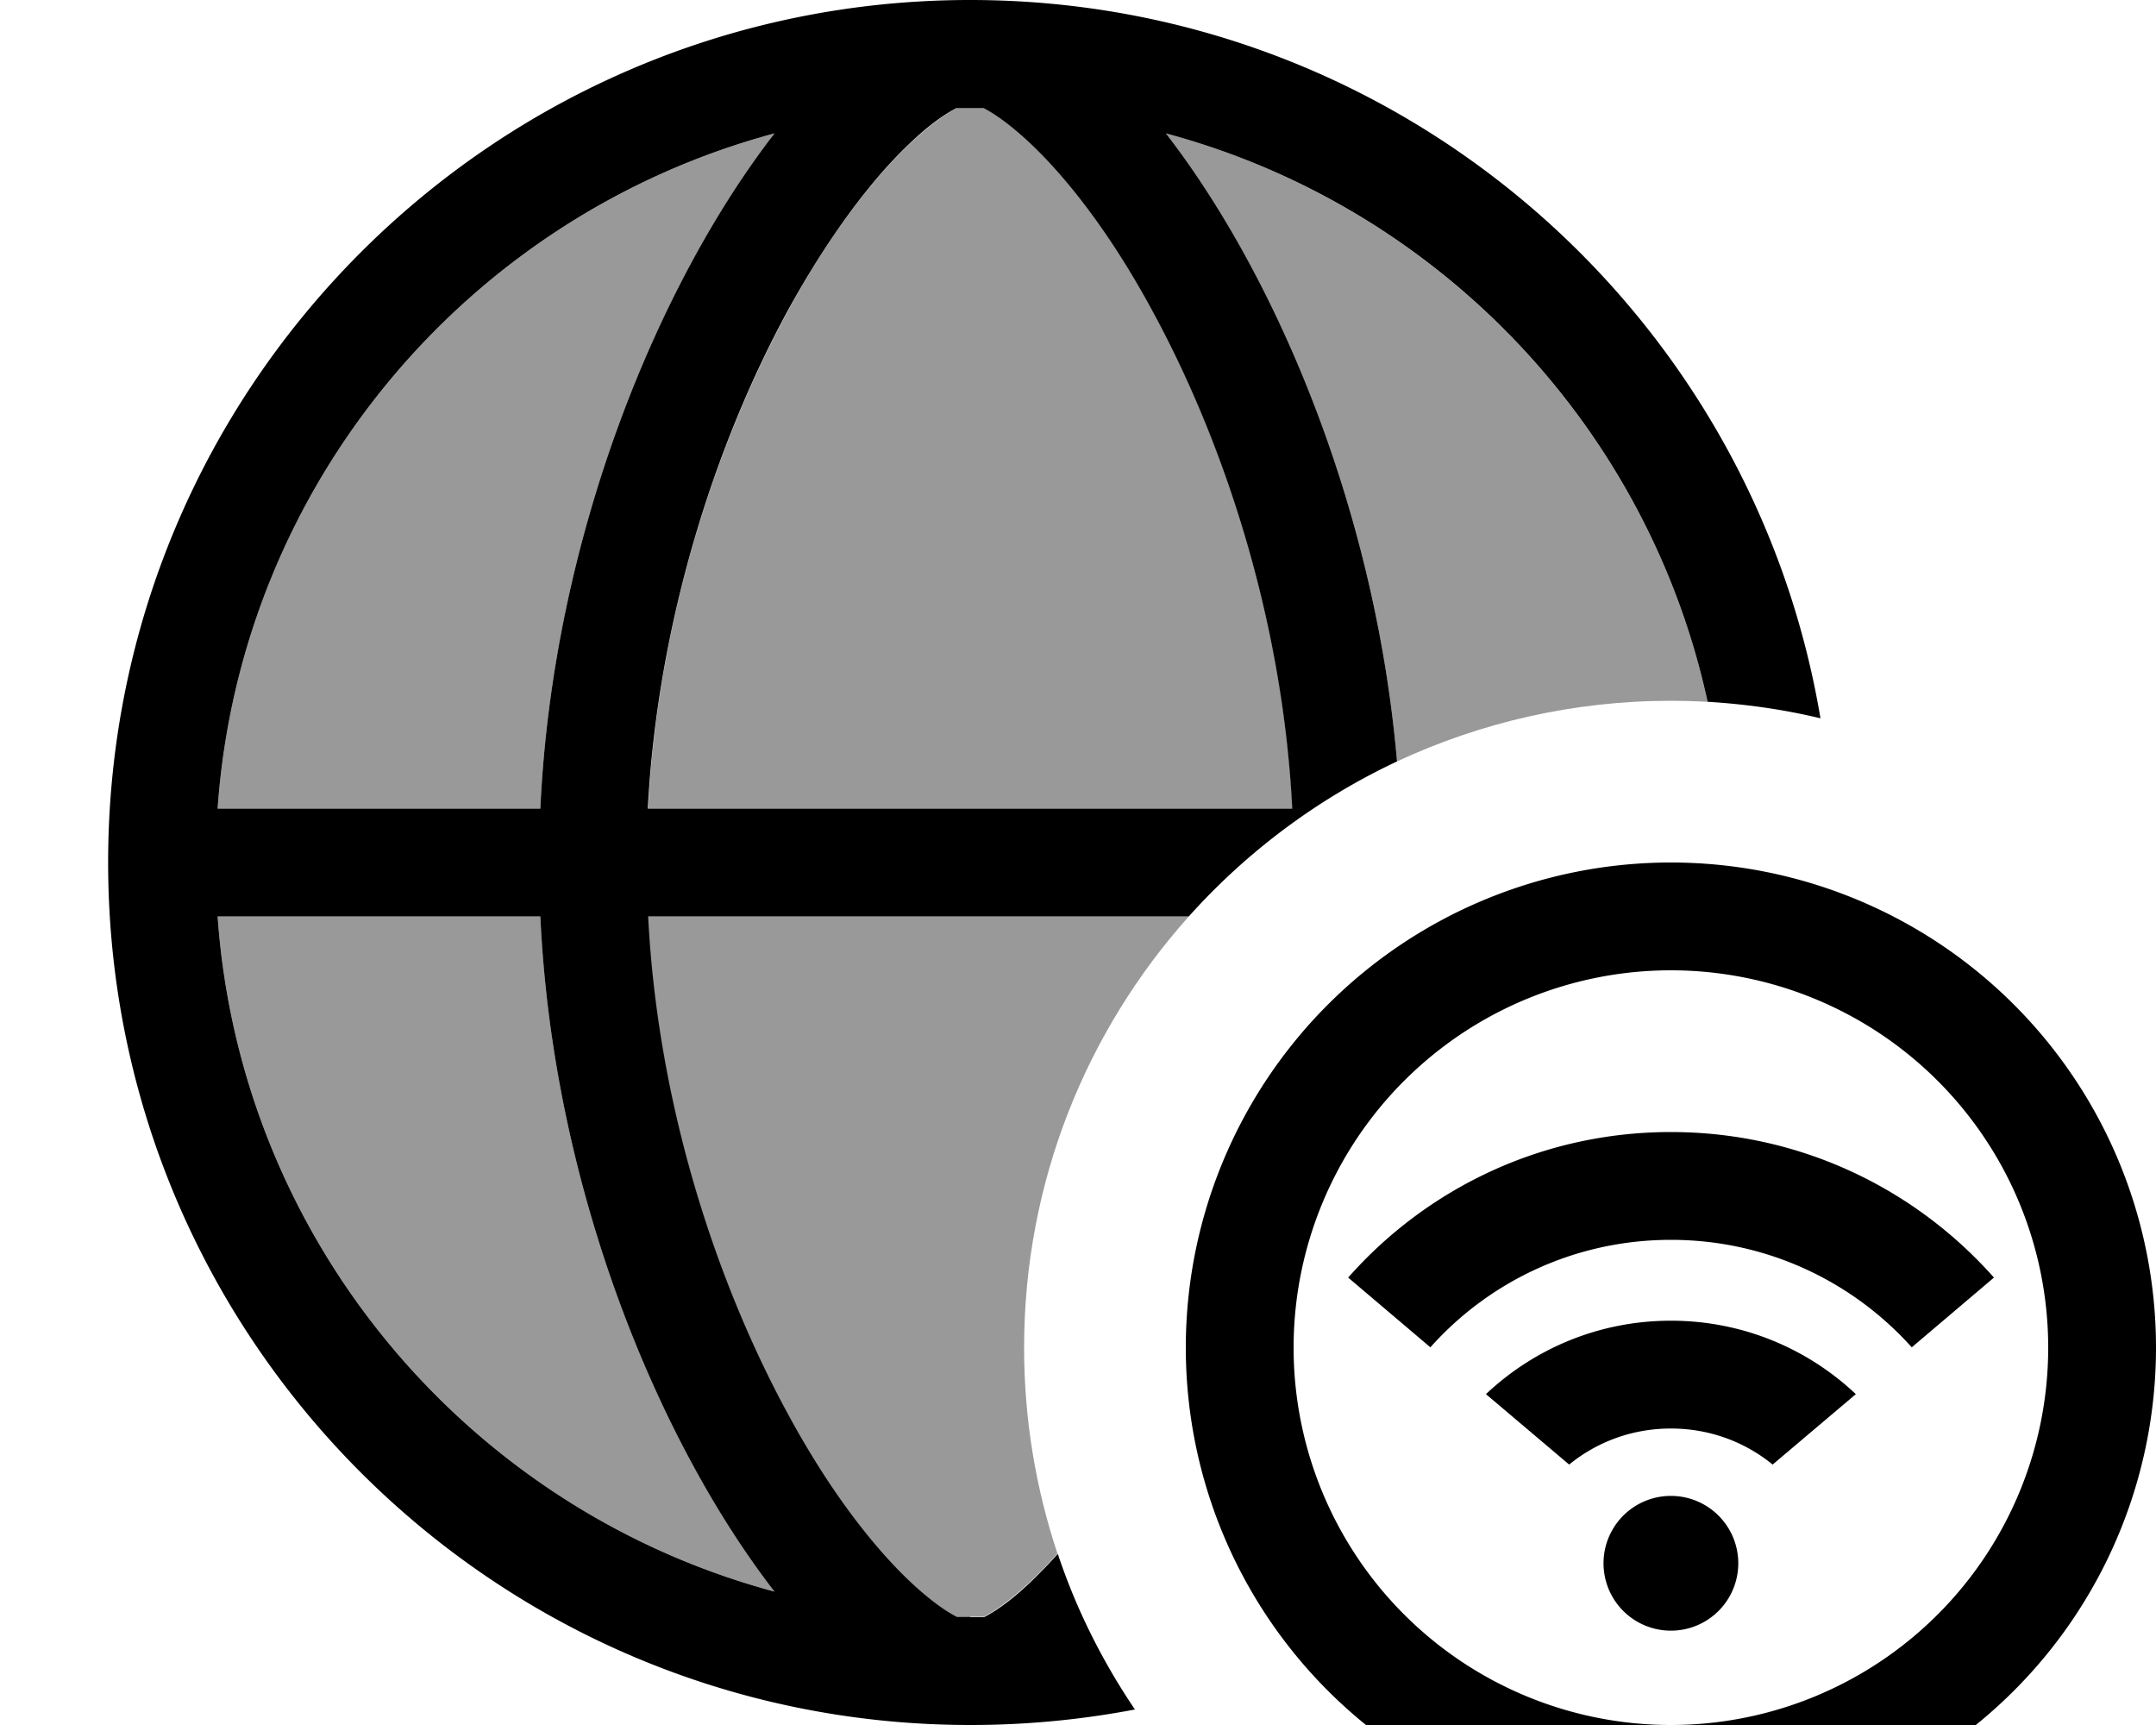 <svg xmlns="http://www.w3.org/2000/svg" viewBox="0 0 640 512"><!--! Font Awesome Pro 7.1.0 by @fontawesome - https://fontawesome.com License - https://fontawesome.com/license (Commercial License) Copyright 2025 Fonticons, Inc. --><path opacity=".4" fill="currentColor" d="M64.6 240C71.4 143.5 139.3 63.9 229.9 39.6 195.5 84 164.1 159.3 160.4 240l-95.8 0zm0 32l95.8 0c3.7 80.7 35.1 156 69.5 200.4-90.6-24.3-158.5-103.9-165.3-200.4zm127.8-32c2.8-55.3 19.9-108 41.5-147.7 11.8-21.8 24.5-38.5 35.8-49.3 6.4-6.1 11.2-9.3 14.3-10.9 2.7 0 5.4 0 8.1 0 3.1 1.6 7.9 4.7 14.3 10.9 11.3 10.8 23.9 27.6 35.8 49.3 21.6 39.7 38.6 92.5 41.5 147.7l-191.2 0zm0 32l160.5 0c-30.4 34-48.9 78.8-48.9 128 0 21.4 3.5 41.9 9.9 61.1-2.6 2.9-5.1 5.6-7.6 7.9-6.4 6.1-11.2 9.3-14.3 10.9-1.4 0-2.7 0-4.1 0s-2.7 0-4.1 0c-3.1-1.6-7.9-4.7-14.3-10.9-11.3-10.8-23.9-27.6-35.8-49.3-21.6-39.7-38.6-92.5-41.5-147.7zM346.1 39.6c80.4 21.6 143 86.8 160.8 168.7-3.6-.2-7.2-.3-10.9-.3-29.1 0-56.6 6.5-81.3 18-6.5-75.4-36.2-144.6-68.6-186.4z"/><path fill="currentColor" d="M288 480c1.4 0 2.7 0 4.1 0 3.1-1.6 7.9-4.7 14.3-10.9 2.5-2.4 5-5 7.6-7.9 5.5 16.5 13.3 32 22.9 46.2-15.8 3-32.1 4.6-48.8 4.6-141.4 0-256-114.6-256-256S146.6 0 288 0c126.8 0 232.1 92.2 252.4 213.2-10.8-2.6-22-4.2-33.5-4.9-17.8-81.9-80.3-147.1-160.8-168.7 32.4 41.8 62.1 111 68.6 186.4-23.6 11.1-44.6 26.8-61.8 46l-160.5 0c2.8 55.3 19.9 108 41.5 147.7 11.8 21.8 24.5 38.5 35.8 49.3 6.4 6.1 11.2 9.3 14.3 10.9 1.4 0 2.7 0 4.1 0zM192.4 240l191.2 0c-2.8-55.3-19.9-108-41.5-147.7-11.8-21.8-24.5-38.5-35.8-49.3-6.4-6.1-11.2-9.3-14.3-10.9-2.7 0-5.4 0-8.1 0-3.1 1.6-7.9 4.7-14.3 10.9-11.3 10.8-23.9 27.6-35.8 49.3-21.6 39.7-38.6 92.5-41.5 147.7zm-32 0C164.1 159.3 195.5 84 229.9 39.6 139.3 63.9 71.4 143.5 64.6 240l95.8 0zM64.6 272c6.8 96.5 74.7 176.1 165.3 200.4-34.4-44.4-65.8-119.7-69.5-200.4l-95.8 0zM496 512a112 112 0 1 0 0-224 112 112 0 1 0 0 224zm0-256a144 144 0 1 1 0 288 144 144 0 1 1 0-288zm95.9 123.2l-24.4 20.7C549.9 380.3 524.4 368 496 368s-53.9 12.3-71.4 31.9l-24.4-20.7C423.6 352.7 457.8 336 496 336s72.4 16.7 95.9 43.2zM496 392c21.3 0 40.6 8.3 54.9 21.8l-24.7 20.9C518 428 507.5 424 496 424s-22 4-30.2 10.7l-24.7-20.9C455.4 400.3 474.7 392 496 392zm0 52a20 20 0 1 1 0 40 20 20 0 1 1 0-40z"/></svg>